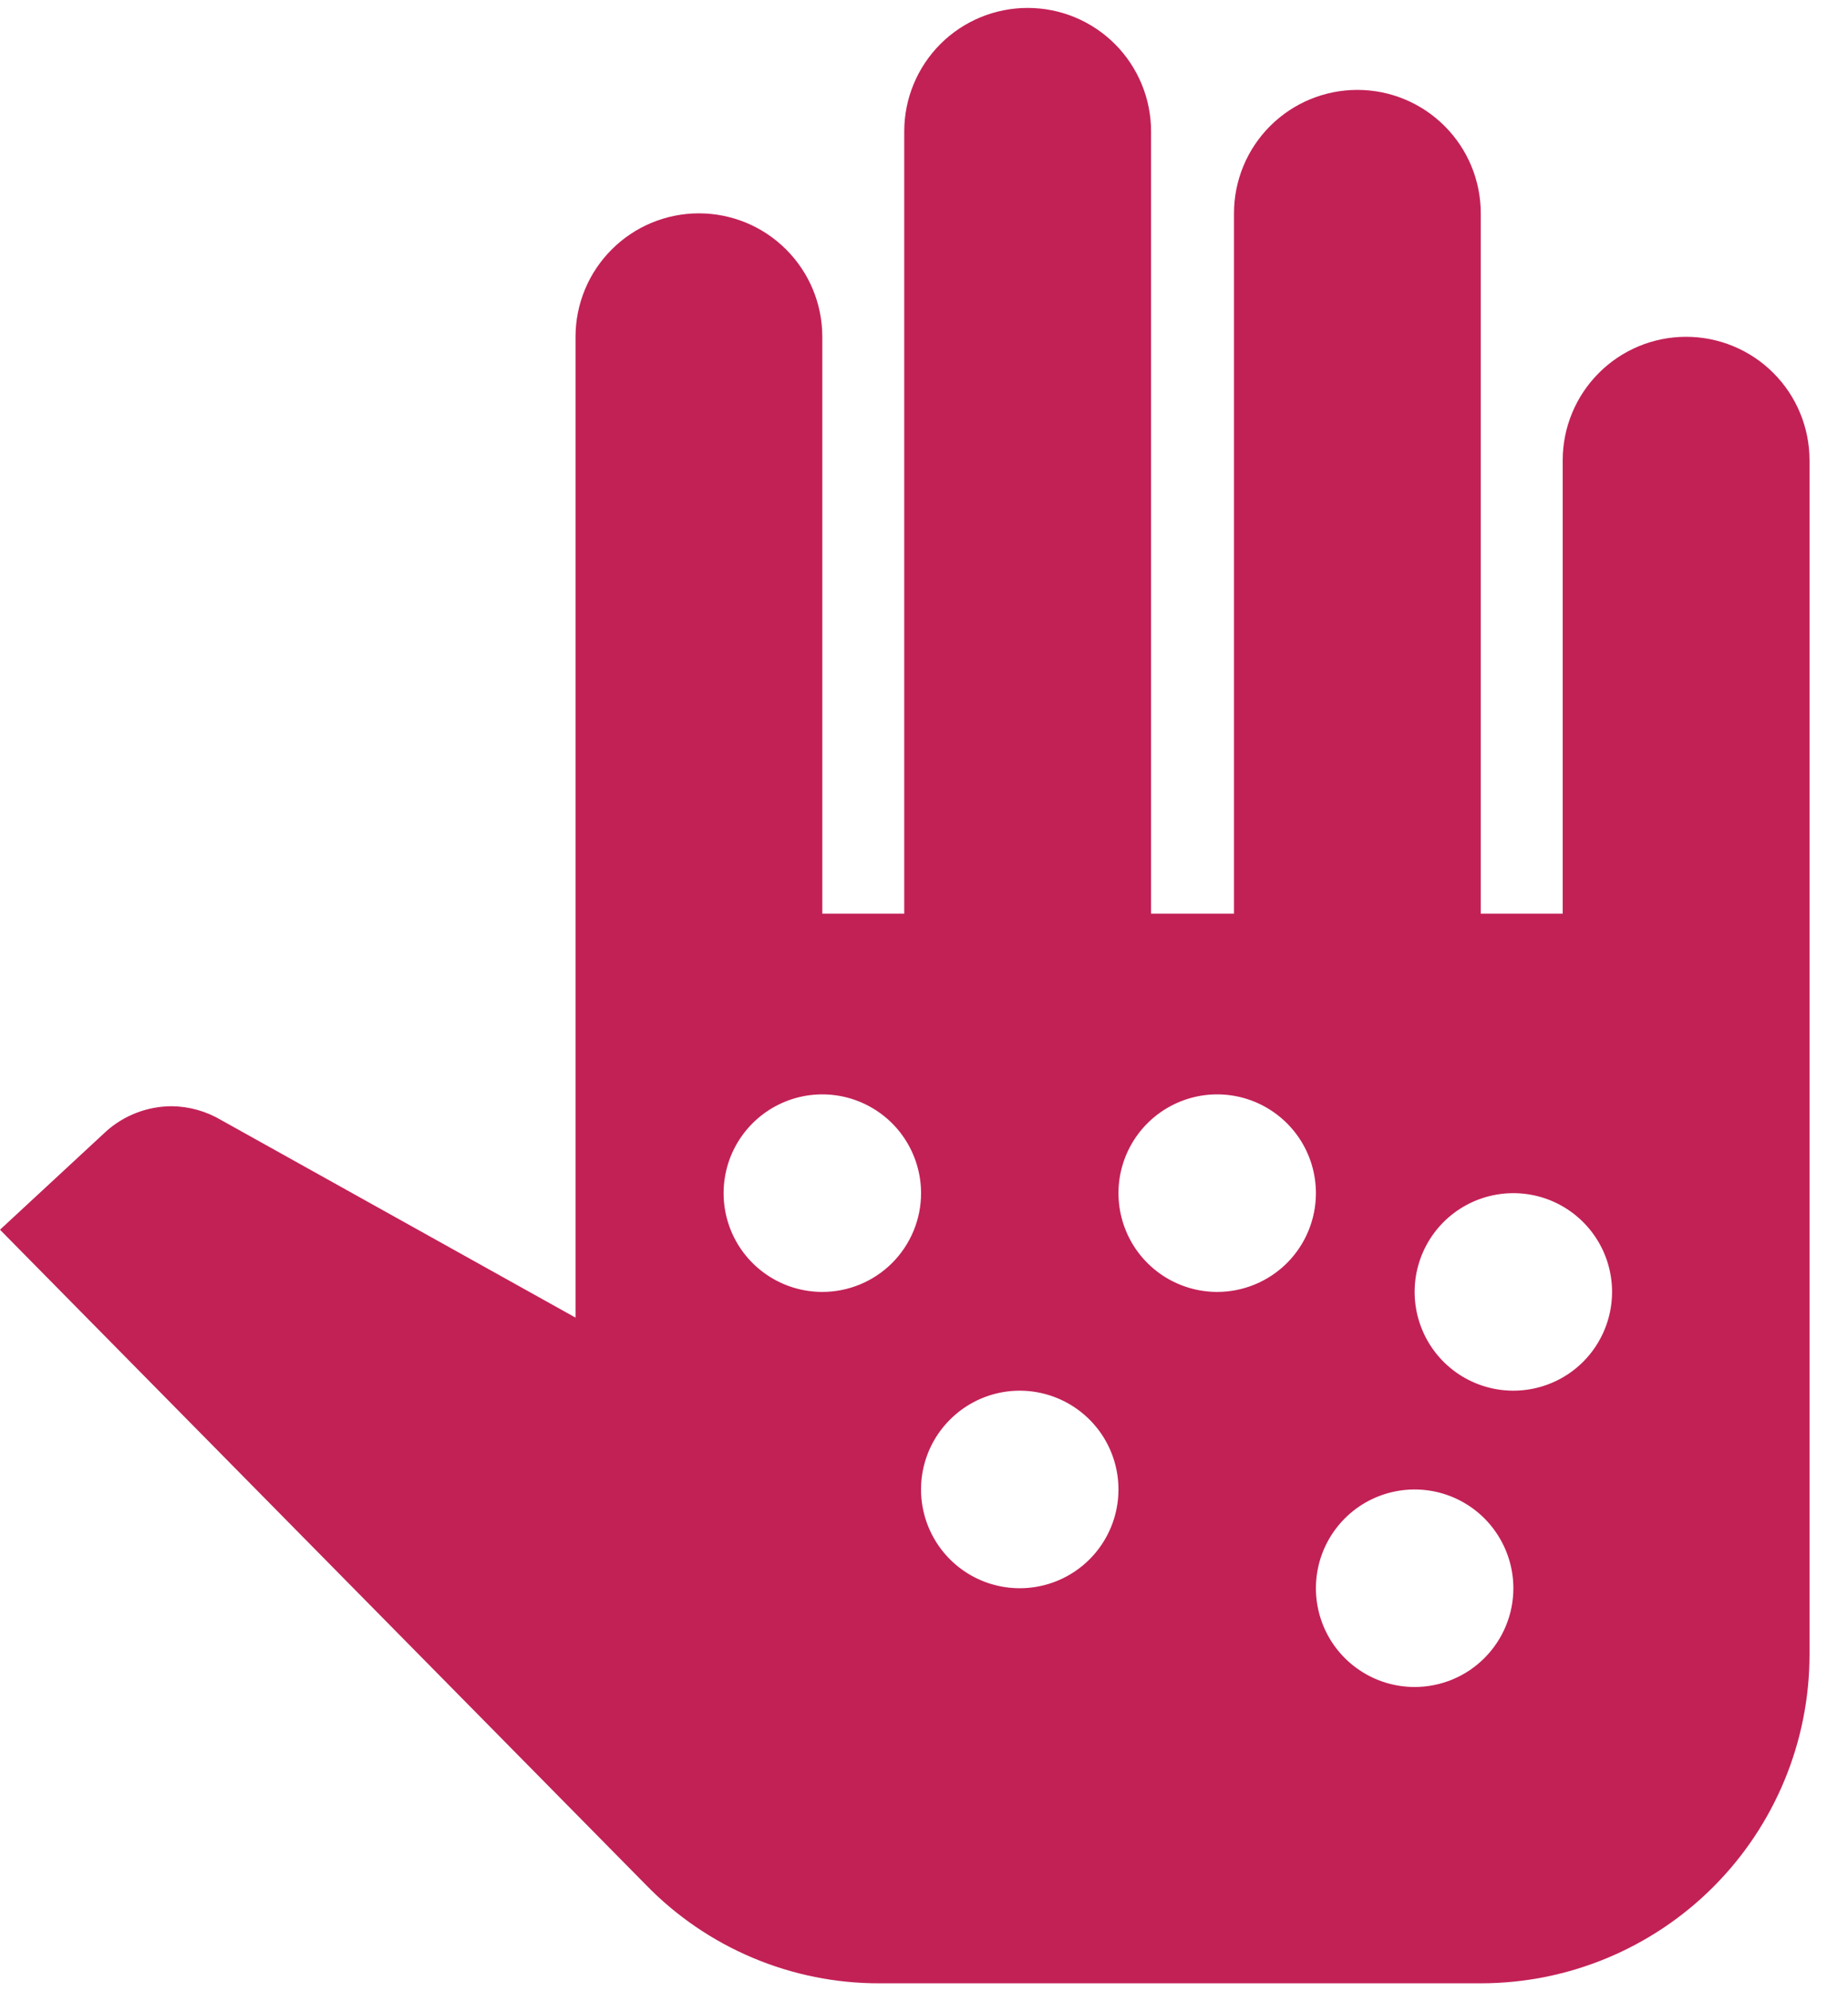 <svg width="39" height="42" viewBox="0 0 39 42" fill="none" xmlns="http://www.w3.org/2000/svg">
<path d="M35.583 7.104C34.893 7.104 34.23 7.378 33.742 7.867C33.254 8.355 32.979 9.018 32.979 9.708V19.271H31.25V4.5C31.25 3.809 30.976 3.147 30.487 2.659C29.999 2.17 29.337 1.896 28.646 1.896C27.955 1.896 27.293 2.17 26.804 2.659C26.316 3.147 26.042 3.809 26.042 4.5V19.271H24.292V2.771C24.292 2.08 24.017 1.418 23.529 0.929C23.041 0.441 22.378 0.167 21.688 0.167C20.997 0.167 20.334 0.441 19.846 0.929C19.358 1.418 19.083 2.08 19.083 2.771V19.271H17.354V7.104C17.354 6.413 17.08 5.751 16.591 5.263C16.103 4.774 15.441 4.5 14.75 4.5C14.059 4.5 13.397 4.774 12.909 5.263C12.42 5.751 12.146 6.413 12.146 7.104V27.792L4.667 23.625C4.351 23.438 3.992 23.337 3.625 23.333C3.119 23.334 2.63 23.519 2.25 23.854L0 25.938L13.625 39.75C14.266 40.411 15.033 40.936 15.882 41.294C16.73 41.652 17.642 41.836 18.562 41.833H31.25C33.09 41.833 34.855 41.102 36.156 39.801C37.457 38.5 38.188 36.736 38.188 34.896V9.708C38.188 9.018 37.913 8.355 37.425 7.867C36.936 7.378 36.274 7.104 35.583 7.104ZM17.354 27.25C16.942 27.25 16.539 27.128 16.197 26.899C15.854 26.67 15.587 26.345 15.429 25.964C15.272 25.583 15.23 25.164 15.311 24.76C15.391 24.356 15.59 23.985 15.881 23.694C16.172 23.402 16.544 23.204 16.948 23.123C17.352 23.043 17.771 23.084 18.151 23.242C18.532 23.4 18.858 23.667 19.086 24.009C19.315 24.352 19.438 24.755 19.438 25.167C19.438 25.719 19.218 26.249 18.827 26.64C18.437 27.03 17.907 27.25 17.354 27.25ZM21.521 33.5C21.109 33.5 20.706 33.378 20.363 33.149C20.021 32.92 19.754 32.595 19.596 32.214C19.438 31.833 19.397 31.414 19.477 31.01C19.558 30.606 19.756 30.235 20.048 29.944C20.339 29.652 20.71 29.454 21.114 29.373C21.518 29.293 21.937 29.334 22.318 29.492C22.699 29.65 23.024 29.917 23.253 30.259C23.482 30.602 23.604 31.005 23.604 31.417C23.604 31.969 23.385 32.499 22.994 32.89C22.603 33.281 22.073 33.5 21.521 33.5ZM31.938 29.333C31.526 29.333 31.123 29.211 30.78 28.982C30.438 28.753 30.17 28.428 30.013 28.047C29.855 27.666 29.814 27.248 29.894 26.843C29.975 26.439 30.173 26.068 30.464 25.777C30.756 25.485 31.127 25.287 31.531 25.207C31.935 25.126 32.354 25.168 32.735 25.325C33.115 25.483 33.441 25.75 33.67 26.093C33.899 26.435 34.021 26.838 34.021 27.25C34.021 27.802 33.801 28.332 33.411 28.723C33.02 29.114 32.49 29.333 31.938 29.333ZM29.854 35.583C29.442 35.583 29.039 35.461 28.697 35.232C28.354 35.003 28.087 34.678 27.929 34.297C27.772 33.916 27.73 33.498 27.811 33.093C27.891 32.689 28.09 32.318 28.381 32.027C28.672 31.735 29.044 31.537 29.448 31.457C29.852 31.376 30.271 31.418 30.651 31.575C31.032 31.733 31.358 32 31.586 32.343C31.815 32.685 31.938 33.088 31.938 33.5C31.938 34.053 31.718 34.582 31.327 34.973C30.937 35.364 30.407 35.583 29.854 35.583ZM25.688 27.25C25.276 27.25 24.873 27.128 24.53 26.899C24.188 26.67 23.92 26.345 23.763 25.964C23.605 25.583 23.564 25.164 23.644 24.76C23.725 24.356 23.923 23.985 24.214 23.694C24.506 23.402 24.877 23.204 25.281 23.123C25.685 23.043 26.104 23.084 26.485 23.242C26.865 23.4 27.191 23.667 27.42 24.009C27.649 24.352 27.771 24.755 27.771 25.167C27.771 25.719 27.551 26.249 27.161 26.64C26.77 27.03 26.24 27.25 25.688 27.25Z" fill="#C22156"/>
</svg>
